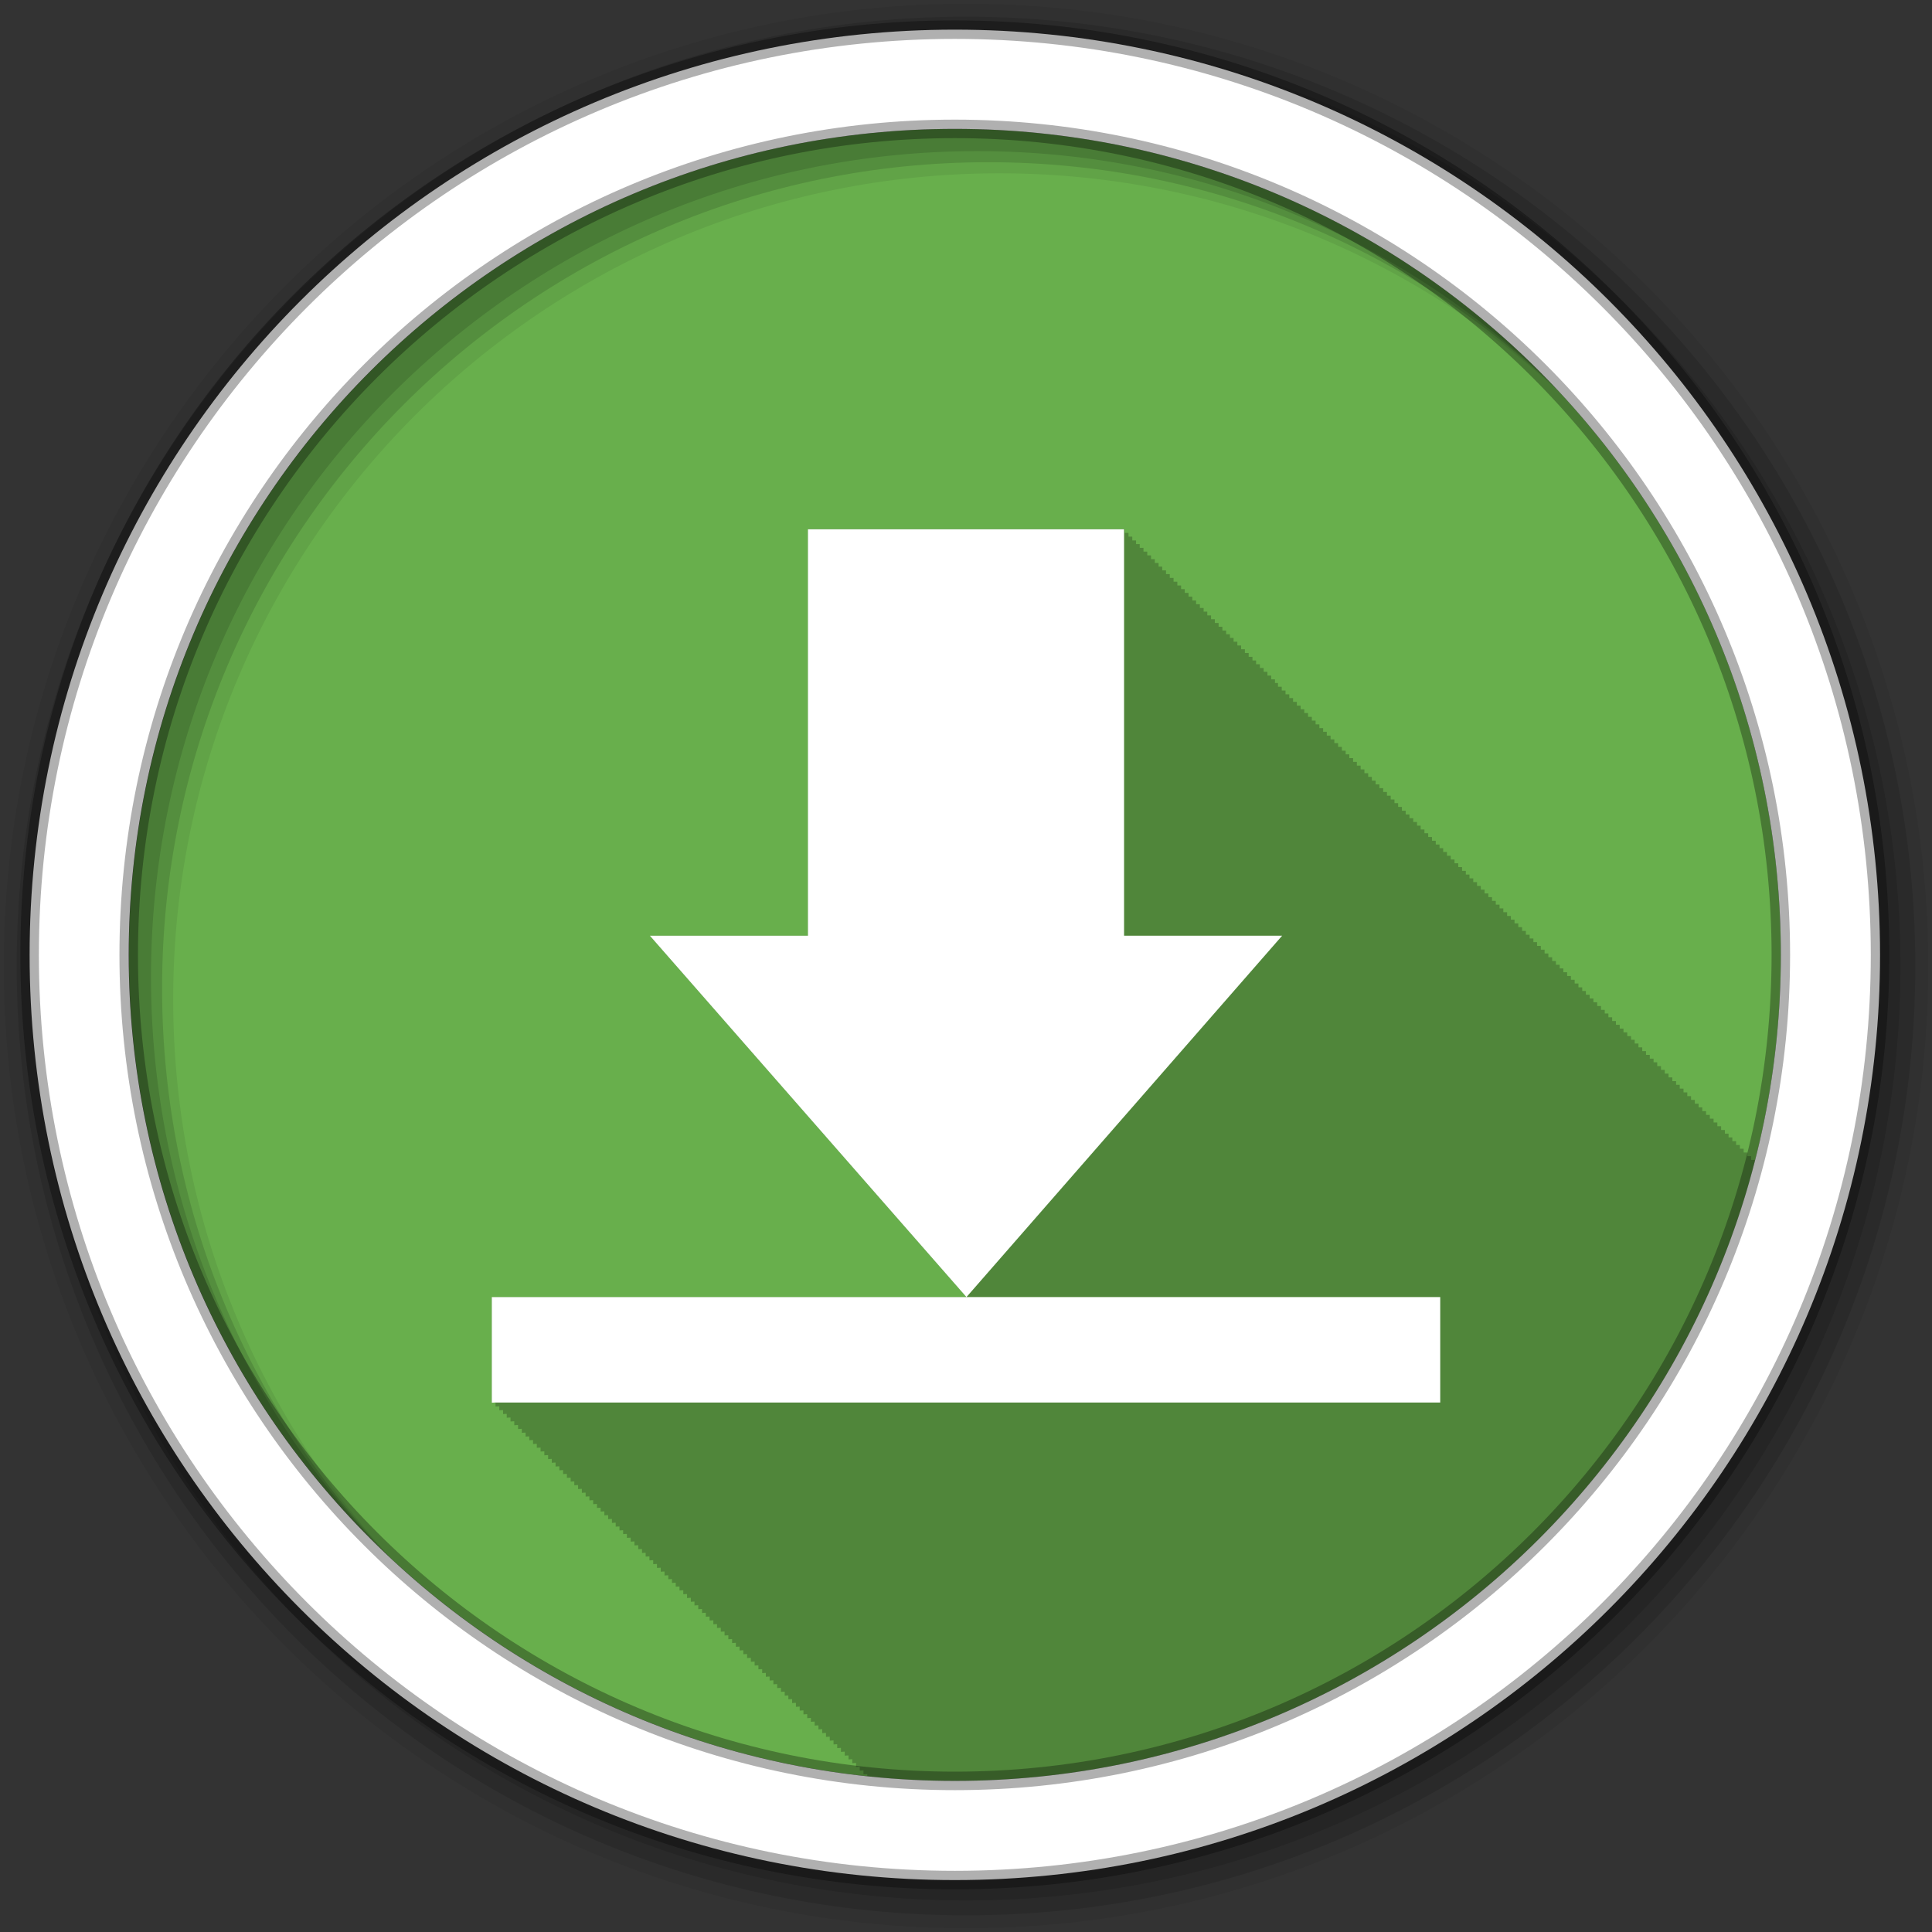 <?xml version="1.0" encoding="UTF-8" standalone="no"?>
<svg xmlns="http://www.w3.org/2000/svg" height="512" viewBox="0 0 512 512" width="512" version="1.1">
 <rect x="0" y="0" width="512" height="512" fill="#333333" stroke="none"/>
 <path id="path4" d="m471.95 253.05c0 120.9-98.01 218.9-218.9 218.9-120.9 0-218.9-98.01-218.9-218.9 0-120.9 98.01-218.9 218.9-218.9 120.9 0 218.9 98.01 218.9 218.9" fill-rule="evenodd" fill="#68af4c"/>
 <path id="path6" fill-opacity="0.235" d="m214.13 140.25v107.72h-41.906l83.91 95.78 0.063-0.063 0.063 0.063h-125.94v28c0.285-0.012 0.587-0.063 0.875-0.063h0.125v1.063c0.285-0.012 0.587-0.063 0.875-0.063h0.125v1.063c0.285-0.012 0.587-0.063 0.875-0.063h0.125v1.063c0.285-0.012 0.587-0.063 0.875-0.063h0.094v1.031c0.285-0.012 0.587-0.063 0.875-0.063h0.125v1.063c0.285-0.012 0.587-0.063 0.875-0.063h0.125v1.063c0.285-0.012 0.587-0.063 0.875-0.063h0.125v1.063c0.285-0.012 0.587-0.063 0.875-0.063h0.125v1.063c0.285-0.012 0.587-0.063 0.875-0.063h0.125v1.063c0.285-0.012 0.587-0.063 0.875-0.063h0.094v1.031c0.285-0.012 0.587-0.063 0.875-0.063h0.125v1.063c0.285-0.012 0.587-0.063 0.875-0.063h0.125v1.063c0.285-0.012 0.587-0.063 0.875-0.063h0.125v1.063c0.285-0.012 0.587-0.063 0.875-0.063h0.125v1.063c0.285-0.012 0.587-0.063 0.875-0.063h0.125v1.063c0.285-0.012 0.587-0.063 0.875-0.063h0.094v1.031c0.285-0.012 0.587-0.063 0.875-0.063h0.125v1.063c0.285-0.012 0.587-0.063 0.875-0.063h0.125v1.063c0.285-0.012 0.587-0.063 0.875-0.063h0.125v1.063c0.285-0.012 0.587-0.063 0.875-0.063h0.125v1.063c0.285-0.012 0.587-0.063 0.875-0.063h0.125v1.063c0.285-0.012 0.587-0.063 0.875-0.063h0.094v1.031c0.285-0.012 0.587-0.063 0.875-0.063h0.125v1.063c0.285-0.012 0.587-0.063 0.875-0.063h0.125v1.063c0.285-0.012 0.587-0.063 0.875-0.063h0.125v1.063c0.285-0.012 0.587-0.063 0.875-0.063h0.125v1.063c0.285-0.012 0.587-0.063 0.875-0.063h0.125v1.063c0.285-0.012 0.587-0.063 0.875-0.063h0.125v1.063c0.285-0.012 0.587-0.063 0.875-0.063h0.094v1.031c0.285-0.012 0.587-0.063 0.875-0.063h0.125v1.063c0.285-0.012 0.587-0.063 0.875-0.063h0.125v1.063c0.285-0.012 0.587-0.063 0.875-0.063h0.125v1.063c0.285-0.012 0.587-0.063 0.875-0.063h0.125v1.063c0.285-0.012 0.587-0.063 0.875-0.063h0.125v1.063c0.285-0.012 0.587-0.063 0.875-0.063h0.094v1.031c0.285-0.012 0.587-0.063 0.875-0.063h0.125v1.063c0.285-0.012 0.587-0.063 0.875-0.063h0.125v1.063c0.285-0.012 0.587-0.063 0.875-0.063h0.125v1.063c0.285-0.012 0.587-0.063 0.875-0.063h0.125v1.063c0.285-0.012 0.587-0.063 0.875-0.063h0.125v1.063c0.285-0.012 0.587-0.063 0.875-0.063h0.094v1.031c0.285-0.012 0.587-0.063 0.875-0.063h0.125v1.063c0.285-0.012 0.587-0.063 0.875-0.063h0.125v1.063c0.285-0.012 0.587-0.063 0.875-0.063h0.125v1.063c0.285-0.012 0.587-0.063 0.875-0.063h0.125v1.063c0.285-0.012 0.587-0.063 0.875-0.063h0.125v1.063c0.285-0.012 0.587-0.063 0.875-0.063h0.125v1.063c0.285-0.012 0.587-0.063 0.875-0.063h0.094v1.031c0.285-0.012 0.587-0.063 0.875-0.063h0.125v1.063c0.285-0.012 0.587-0.063 0.875-0.063h0.125v1.063c0.285-0.012 0.587-0.063 0.875-0.063h0.125v1.063c0.285-0.012 0.587-0.063 0.875-0.063h0.125v1.063c0.285-0.012 0.587-0.063 0.875-0.063h0.125v1.063c0.285-0.012 0.587-0.063 0.875-0.063h0.094v1.031c0.285-0.012 0.587-0.063 0.875-0.063h0.125v1.063c0.285-0.012 0.587-0.063 0.875-0.063h0.125v1.063c0.285-0.012 0.587-0.063 0.875-0.063h0.125v1.063c0.285-0.012 0.587-0.063 0.875-0.063h0.125v1.063c0.285-0.012 0.587-0.063 0.875-0.063h0.125v1.063c0.285-0.012 0.587-0.063 0.875-0.063h0.094v1.031c0.285-0.012 0.587-0.063 0.875-0.063h0.125v1.063c0.285-0.012 0.587-0.063 0.875-0.063h0.125v1.063c0.285-0.012 0.587-0.063 0.875-0.063h0.125v1.063c0.285-0.012 0.587-0.063 0.875-0.063h0.125v1.063c0.285-0.012 0.587-0.063 0.875-0.063h0.125v1.063c0.285-0.012 0.587-0.063 0.875-0.063h0.094v1.031c0.285-0.012 0.587-0.063 0.875-0.063h0.125v1.063c0.285-0.012 0.587-0.063 0.875-0.063h0.125v1.063c0.285-0.012 0.587-0.063 0.875-0.063h0.125v1.063c0.285-0.012 0.587-0.063 0.875-0.063h0.125v1.063c0.285-0.012 0.587-0.063 0.875-0.063h0.125v1.063c0.285-0.012 0.587-0.063 0.875-0.063h0.125v1.063c0.285-0.012 0.587-0.063 0.875-0.063h0.094v1.031c0.285-0.012 0.587-0.063 0.875-0.063h0.125v1.063c0.285-0.012 0.587-0.063 0.875-0.063h0.125v1.063c0.285-0.012 0.587-0.063 0.875-0.063h0.125v1.063c0.285-0.012 0.587-0.063 0.875-0.063h0.125v1.063c0.285-0.012 0.587-0.063 0.875-0.063h0.125v1.063c0.285-0.012 0.587-0.063 0.875-0.063h0.094v1.031c0.285-0.012 0.587-0.063 0.875-0.063h0.125v1.063c0.285-0.012 0.587-0.063 0.875-0.063h0.125v1.063c0.285-0.012 0.587-0.063 0.875-0.063h0.125v1.063c0.285-0.012 0.587-0.063 0.875-0.063h0.125v1.063c0.285-0.012 0.587-0.063 0.875-0.063h0.125v1.063c0.285-0.012 0.587-0.063 0.875-0.063h0.094v1.031c0.285-0.012 0.587-0.063 0.875-0.063h0.125v1.063c0.285-0.012 0.587-0.063 0.875-0.063h0.125v1.063c0.285-0.012 0.587-0.063 0.875-0.063h0.125v1.063c0.285-0.012 0.587-0.063 0.875-0.063h0.125v1.063c0.285-0.012 0.587-0.063 0.875-0.063h0.125v1.063c0.285-0.012 0.587-0.063 0.875-0.063h0.125v1.063c0.285-0.012 0.587-0.063 0.875-0.063h0.094v1.031c0.285-0.012 0.587-0.063 0.875-0.063h0.125v1.063c0.285-0.012 0.587-0.063 0.875-0.063h0.125v1.063c0.285-0.012 0.587-0.063 0.875-0.063h0.125v1.063c0.285-0.012 0.587-0.063 0.875-0.063h0.125v1.063c0.285-0.012 0.587-0.063 0.875-0.063h0.125v1.063c0.285-0.012 0.587-0.063 0.875-0.063h0.094v1.031c0.285-0.012 0.587-0.063 0.875-0.063h0.125v1.063c0.285-0.012 0.587-0.063 0.875-0.063h0.125v0.531c7.632 0.805 15.373 1.25 23.22 1.25 101.96 0 187.66-69.73 212-164.09v-0.469h-1v-1h-0.969v-0.969h-1v-1h-1v-1h-1v-1h-1v-1h-1v-1h-0.969v-0.969h-1v-1h-1v-1h-1v-1h-1v-1h-1v-1h-1v-1h-0.969v-0.969h-1v-1h-1v-1h-1v-1h-1v-1h-1v-1h-0.969v-0.969h-1v-1h-1v-1h-1v-1h-1v-1h-1v-1h-0.969v-0.969h-1v-1h-1v-1h-1v-1h-1v-1h-1v-1h-0.969v-0.969h-1v-1h-1v-1h-1v-1h-1v-1h-1v-1h-1v-1h-0.969v-0.969h-1v-1h-1v-1h-1v-1h-1v-1h-1v-1h-0.969v-0.969h-1v-1h-1v-1h-1v-1h-1v-1h-1v-1h-0.969v-0.969h-1v-1h-1v-1h-1v-1h-1v-1h-1v-1h-1v-1h-0.969v-0.969h-1v-1h-1v-1h-1v-1h-1v-1h-1v-1h-0.969v-0.969h-1v-1h-1v-1h-1v-1h-1v-1h-1v-1h-0.969v-0.969h-1v-1h-1v-1h-1v-1h-1v-1h-1v-1h-0.969v-0.99h-1v-1h-1v-1h-1v-1h-1v-1h-1v-1h-1v-1h-0.969v-0.969h-1v-1h-1v-1h-1v-1h-1v-1h-1v-1h-0.969v-0.969h-1v-1h-1v-1h-1v-1h-1v-1h-1v-1h-0.969v-0.969h-1v-1h-1v-1h-1v-1h-1v-1h-1v-1h-1v-1h-0.969v-0.969h-1v-1h-1v-1h-1v-1h-1v-1h-1v-1h-0.969v-0.969h-1v-1h-1v-1h-1v-1h-1v-1h-1v-1h-0.969v-0.969h-1v-1h-1v-1h-1v-1h-1v-1h-1v-1h-0.969v-0.969h-1v-1h-1v-1h-1v-1h-1v-1h-1v-1h-1v-1h-0.8v-0.969h-1v-1h-1v-1h-1v-1h-1v-1h-1v-1h-0.969v-0.969h-1v-1h-1v-1h-1v-1h-1v-1h-1v-1h-0.969v-0.969h-1v-1h-1v-1h-1v-1h-1v-1h-1v-1h-1v-1h-0.969v-0.969h-1v-1h-1v-1h-1v-1h-1v-1h-1v-1h-0.969v-0.969h-1v-1h-1v-1h-1v-1h-1v-1h-1v-1h-0.969v-0.969h-1v-1h-1v-1h-1v-1h-1v-1h-1v-1h-0.969v-0.969h-1v-1h-1v-1h-1v-1h-83.75"/>
 <g id="g8" fill-rule="evenodd">
  <path id="path10" fill-opacity="0.067" d="m256 1c-140.83 0-255 114.17-255 255s114.17 255 255 255 255-114.17 255-255-114.17-255-255-255m8.827 44.931c120.9 0 218.9 98 218.9 218.9s-98 218.9-218.9 218.9-218.93-98-218.93-218.9 98.03-218.9 218.93-218.9"/>
  <g id="g12" fill-opacity="0.129">
   <path id="path14" d="m256 4.433c-138.94 0-251.57 112.63-251.57 251.57s112.63 251.57 251.57 251.57 251.57-112.63 251.57-251.57-112.63-251.57-251.57-251.57m5.885 38.556c120.9 0 218.9 98 218.9 218.9s-98 218.9-218.9 218.9-218.93-98-218.93-218.9 98.03-218.9 218.93-218.9"/>
   <path id="path16" d="m256 8.356c-136.77 0-247.64 110.87-247.64 247.64s110.87 247.64 247.64 247.64 247.64-110.87 247.64-247.64-110.87-247.64-247.64-247.64m2.942 31.691c120.9 0 218.9 98 218.9 218.9s-98 218.9-218.9 218.9-218.93-98-218.93-218.9 98.03-218.9 218.93-218.9"/>
  </g>
  <path id="path18" d="m253.04 7.859c-135.42 0-245.19 109.78-245.19 245.19 0 135.42 109.78 245.19 245.19 245.19 135.42 0 245.19-109.78 245.19-245.19 0-135.42-109.78-245.19-245.19-245.19zm0 26.297c120.9 0 218.9 98 218.9 218.9s-98 218.9-218.9 218.9-218.93-98-218.93-218.9 98.03-218.9 218.93-218.9z" stroke-opacity="0.31" stroke="#000" stroke-width="4.904" fill="#fff"/>
 </g>
 <path id="path66" fill="#fff" d="m214.11 140.26v107.71h-41.89l83.9 95.77 83.66-95.77h-41.89v-107.71h-83.78m42.01 203.48h-125.79v27.991c0.285-0.012 0.565-0.043 0.854-0.043h250.49v-27.95h-125.55"/>
</svg>
